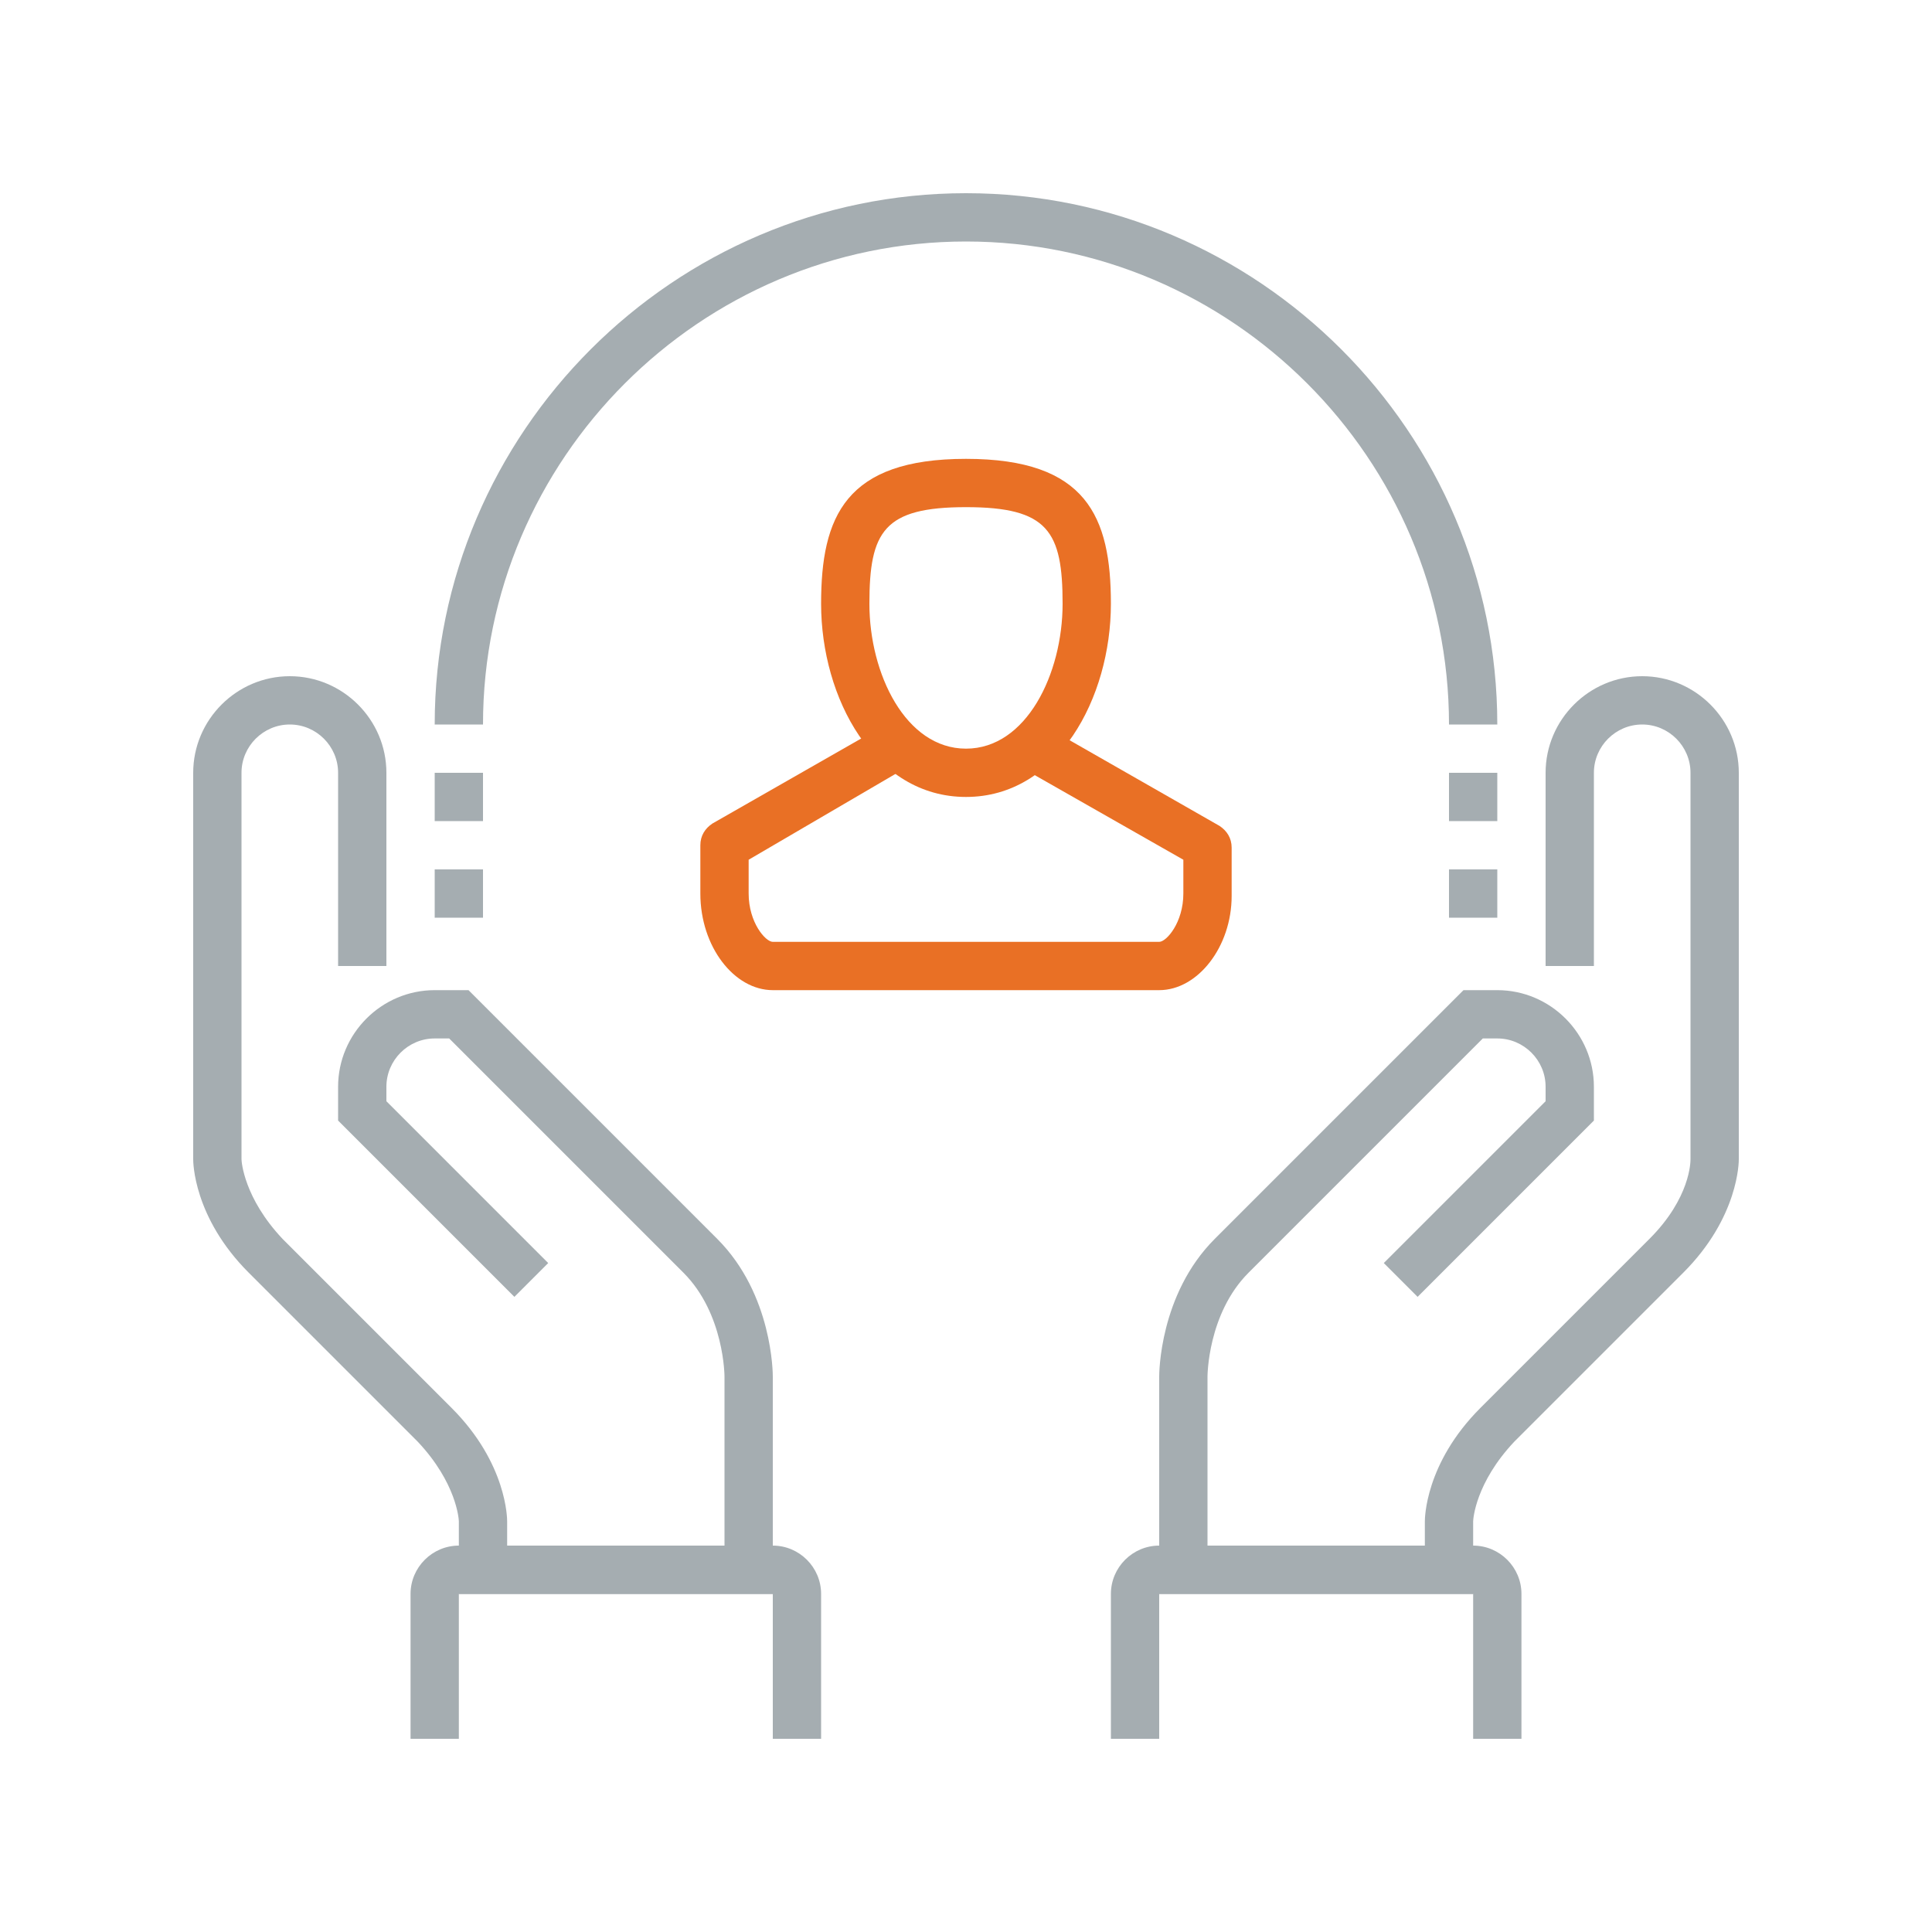 <?xml version="1.0" encoding="UTF-8"?>
<svg width="80px" height="80px" viewBox="0 0 80 80" version="1.1" xmlns="http://www.w3.org/2000/svg" xmlns:xlink="http://www.w3.org/1999/xlink">
    <!-- Generator: Sketch 63.1 (92452) - https://sketch.com -->
    <title>Icons/Illustrative Icons/Social security</title>
    <desc>Created with Sketch.</desc>
    <g id="Icons/Illustrative-Icons/Social-security" stroke="none" stroke-width="1" fill="none" fill-rule="evenodd">
        <g id="Sosiaalinen-turva" transform="translate(8, 8)" fill-rule="nonzero">
            <path d="M53,58 L40,58 L40,49 C40,48.9 40,45.6 42.3,43.3 L52.6,33 L54,33 C56.2,33 58,34.8 58,37 L58,38.4 L50.7,45.7 L49.3,44.3 L56,37.6 L56,37 C56,35.9 55.1,35 54,35 L53.4,35 L43.7,44.7 C42,46.4 42,49 42,49 L42,56 L51,56 L51,55 C51,54.9 51,52.6 53.3,50.3 L60.3,43.3 C62,41.6 62,40.1 62,40 L62,24 C62,22.9 61.1,22 60,22 C58.9,22 58,22.9 58,24 L58,32 L56,32 L56,24 C56,21.8 57.8,20 60,20 C62.2,20 64,21.8 64,24 L64,40 C64,40.1 64,42.4 61.7,44.7 L54.7,51.7 C53.1,53.4 53,54.9 53,55 L53,58 Z" id="Shape" fill="#A5ADB1"></path>
            <path d="M55,64 L53,64 L53,58 L40,58 L40,64 L38,64 L38,58 C38,56.9 38.9,56 40,56 L53,56 C54.1,56 55,56.9 55,58 L55,64 Z" id="Shape" fill="#A5ADB1"></path>
            <path d="M24,58 L11,58 L11,55 C11,54.9 10.9,53.4 9.3,51.7 L2.3,44.7 C0,42.4 0,40.1 0,40 L0,24 C0,21.8 1.8,20 4,20 C6.2,20 8,21.8 8,24 L8,32 L6,32 L6,24 C6,22.9 5.1,22 4,22 C2.9,22 2,22.9 2,24 L2,40 C2,40.1 2.1,41.6 3.7,43.3 L10.7,50.3 C13,52.6 13,54.9 13,55 L13,56 L22,56 L22,49 C22,49 22,46.4 20.3,44.7 L10.6,35 L10,35 C8.9,35 8,35.9 8,37 L8,37.6 L14.7,44.3 L13.3,45.7 L6,38.4 L6,37 C6,34.8 7.8,33 10,33 L11.4,33 L21.7,43.3 C24,45.6 24,48.9 24,49 L24,58 Z" id="Shape" fill="#A5ADB1"></path>
            <path d="M26,64 L24,64 L24,58 L11,58 L11,64 L9,64 L9,58 C9,56.9 9.9,56 11,56 L24,56 C25.1,56 26,56.9 26,58 L26,64 Z" id="Shape" fill="#A5ADB1"></path>
            <path d="M54,22 L52,22 C52,11 43,2 32,2 C21,2 12,11 12,22 L10,22 C10,9.9 19.9,0 32,0 C44.1,0 54,9.9 54,22 Z" id="Shape" fill="#A5ADB1"></path>
            <rect id="Rectangle-path" fill="#A5ADB1" x="10" y="24" width="2" height="2"></rect>
            <rect id="Rectangle-path" fill="#A5ADB1" x="10" y="28" width="2" height="2"></rect>
            <rect id="Rectangle-path" fill="#A5ADB1" x="52" y="24" width="2" height="2"></rect>
            <rect id="Rectangle-path" fill="#A5ADB1" x="52" y="28" width="2" height="2"></rect>
            <path d="M32,25 C28.2,25 26,20.9 26,17 C26,13.4 27,11 32,11 C37,11 38,13.4 38,17 C38,20.9 35.8,25 32,25 Z M32,13 C28.6,13 28,14 28,17 C28,19.9 29.5,23 32,23 C34.5,23 36,19.9 36,17 C36,14 35.4,13 32,13 Z" id="Shape" fill="#E97025"></path>
            <path d="M40,33 L24,33 C22.4,33 21,31.2 21,29 L21,27 C21,26.6 21.2,26.3 21.5,26.1 L28.5,22.1 L29.5,23.8 L23,27.6 L23,29 C23,30.2 23.7,31 24,31 L40,31 C40.3,31 41,30.2 41,29 L41,27.6 L34.5,23.9 L35.5,22.2 L42.5,26.2 C42.8,26.4 43,26.7 43,27.1 L43,29.1 C43,31.2 41.6,33 40,33 Z" id="Shape" fill="#E97025"></path>
        </g>
        <rect id="bounding-box" x="0" y="0" width="80" height="80"></rect>
    </g>
</svg>